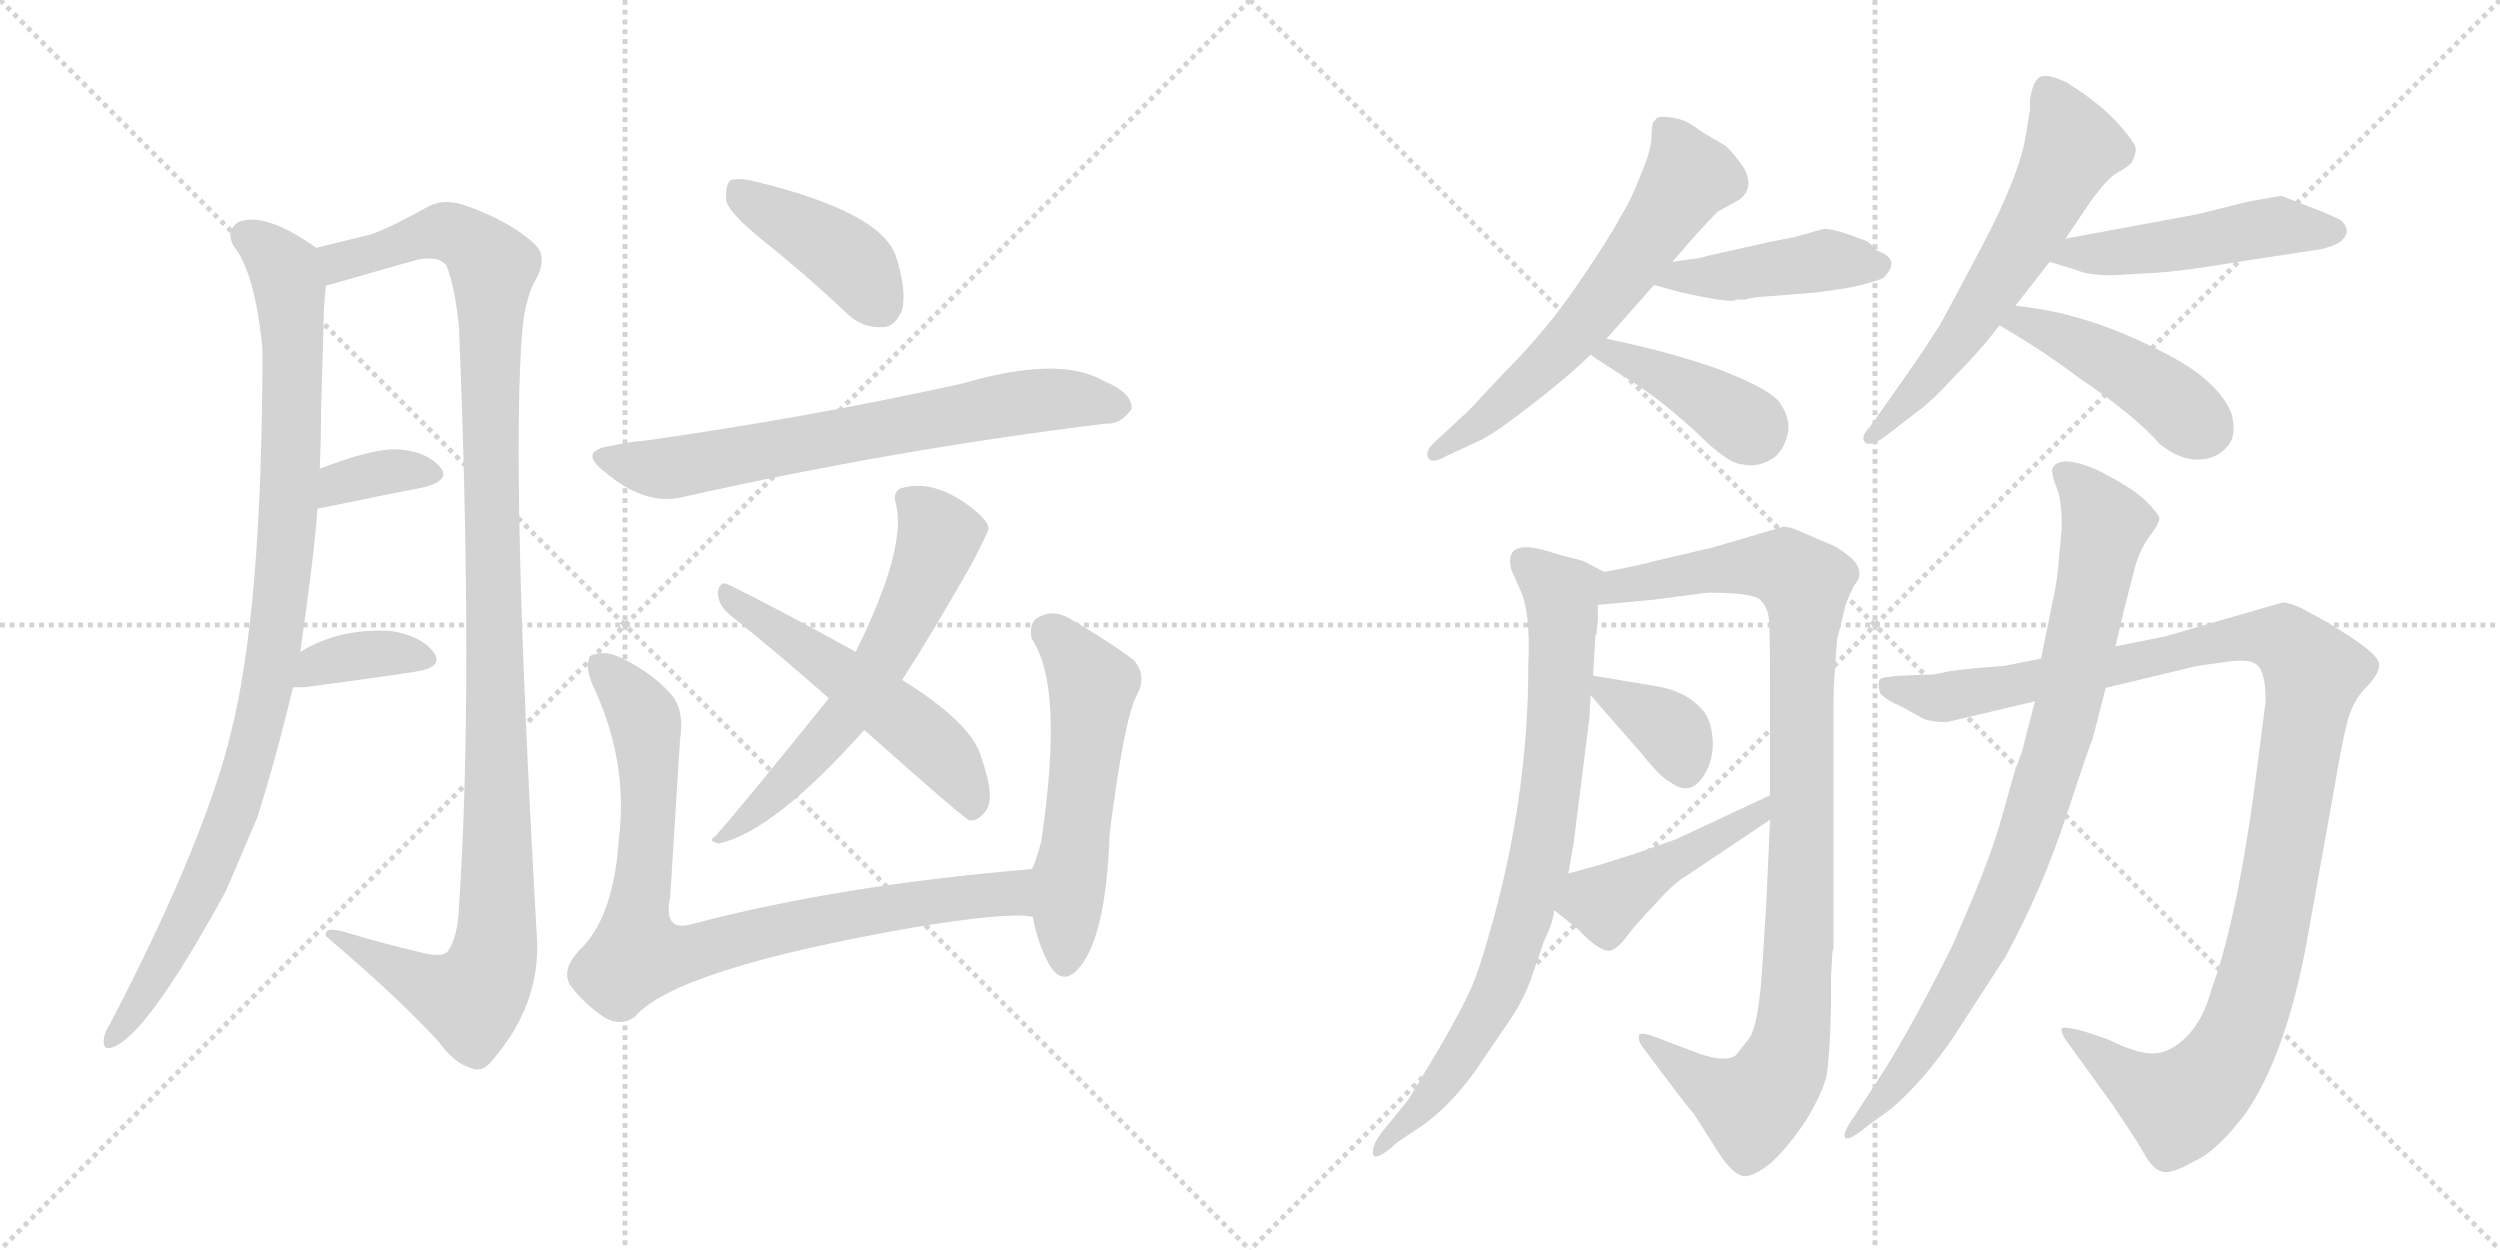 <svg version="1.1" viewBox="0 0 2048 1024" xmlns="http://www.w3.org/2000/svg">
  <g stroke="lightgray" stroke-dasharray="1,1" stroke-width="1" transform="scale(4, 4)">
    <line x1="0" y1="0" x2="256" y2="256"></line>
    <line x1="256" y1="0" x2="0" y2="256"></line>
    <line x1="128" y1="0" x2="128" y2="256"></line>
    <line x1="0" y1="128" x2="256" y2="128"></line>
    <line x1="256" y1="0" x2="512" y2="256"></line>
    <line x1="512" y1="0" x2="256" y2="256"></line>
    <line x1="384" y1="0" x2="384" y2="256"></line>
    <line x1="256" y1="128" x2="512" y2="128"></line>
  </g>
<g transform="scale(1, -1) translate(0, -850)">
   <style type="text/css">
    @keyframes keyframes0 {
      from {
       stroke: black;
       stroke-dashoffset: 959;
       stroke-width: 128;
       }
       76% {
       animation-timing-function: step-end;
       stroke: black;
       stroke-dashoffset: 0;
       stroke-width: 128;
       }
       to {
       stroke: black;
       stroke-width: 1024;
       }
       }
       #make-me-a-hanzi-animation-0 {
         animation: keyframes0 1.03s both;
         animation-delay: 0s;
         animation-timing-function: linear;
       }
    @keyframes keyframes1 {
      from {
       stroke: black;
       stroke-dashoffset: 1135;
       stroke-width: 128;
       }
       79% {
       animation-timing-function: step-end;
       stroke: black;
       stroke-dashoffset: 0;
       stroke-width: 128;
       }
       to {
       stroke: black;
       stroke-width: 1024;
       }
       }
       #make-me-a-hanzi-animation-1 {
         animation: keyframes1 1.174s both;
         animation-delay: 1.03s;
         animation-timing-function: linear;
       }
    @keyframes keyframes2 {
      from {
       stroke: black;
       stroke-dashoffset: 354;
       stroke-width: 128;
       }
       54% {
       animation-timing-function: step-end;
       stroke: black;
       stroke-dashoffset: 0;
       stroke-width: 128;
       }
       to {
       stroke: black;
       stroke-width: 1024;
       }
       }
       #make-me-a-hanzi-animation-2 {
         animation: keyframes2 0.538s both;
         animation-delay: 2.204s;
         animation-timing-function: linear;
       }
    @keyframes keyframes3 {
      from {
       stroke: black;
       stroke-dashoffset: 363;
       stroke-width: 128;
       }
       54% {
       animation-timing-function: step-end;
       stroke: black;
       stroke-dashoffset: 0;
       stroke-width: 128;
       }
       to {
       stroke: black;
       stroke-width: 1024;
       }
       }
       #make-me-a-hanzi-animation-3 {
         animation: keyframes3 0.545s both;
         animation-delay: 2.742s;
         animation-timing-function: linear;
       }
    @keyframes keyframes4 {
      from {
       stroke: black;
       stroke-dashoffset: 411;
       stroke-width: 128;
       }
       57% {
       animation-timing-function: step-end;
       stroke: black;
       stroke-dashoffset: 0;
       stroke-width: 128;
       }
       to {
       stroke: black;
       stroke-width: 1024;
       }
       }
       #make-me-a-hanzi-animation-4 {
         animation: keyframes4 0.584s both;
         animation-delay: 3.288s;
         animation-timing-function: linear;
       }
    @keyframes keyframes5 {
      from {
       stroke: black;
       stroke-dashoffset: 681;
       stroke-width: 128;
       }
       69% {
       animation-timing-function: step-end;
       stroke: black;
       stroke-dashoffset: 0;
       stroke-width: 128;
       }
       to {
       stroke: black;
       stroke-width: 1024;
       }
       }
       #make-me-a-hanzi-animation-5 {
         animation: keyframes5 0.804s both;
         animation-delay: 3.872s;
         animation-timing-function: linear;
       }
    @keyframes keyframes6 {
      from {
       stroke: black;
       stroke-dashoffset: 602;
       stroke-width: 128;
       }
       66% {
       animation-timing-function: step-end;
       stroke: black;
       stroke-dashoffset: 0;
       stroke-width: 128;
       }
       to {
       stroke: black;
       stroke-width: 1024;
       }
       }
       #make-me-a-hanzi-animation-6 {
         animation: keyframes6 0.74s both;
         animation-delay: 4.676s;
         animation-timing-function: linear;
       }
    @keyframes keyframes7 {
      from {
       stroke: black;
       stroke-dashoffset: 527;
       stroke-width: 128;
       }
       63% {
       animation-timing-function: step-end;
       stroke: black;
       stroke-dashoffset: 0;
       stroke-width: 128;
       }
       to {
       stroke: black;
       stroke-width: 1024;
       }
       }
       #make-me-a-hanzi-animation-7 {
         animation: keyframes7 0.679s both;
         animation-delay: 5.416s;
         animation-timing-function: linear;
       }
    @keyframes keyframes8 {
      from {
       stroke: black;
       stroke-dashoffset: 836;
       stroke-width: 128;
       }
       73% {
       animation-timing-function: step-end;
       stroke: black;
       stroke-dashoffset: 0;
       stroke-width: 128;
       }
       to {
       stroke: black;
       stroke-width: 1024;
       }
       }
       #make-me-a-hanzi-animation-8 {
         animation: keyframes8 0.93s both;
         animation-delay: 6.095s;
         animation-timing-function: linear;
       }
    @keyframes keyframes9 {
      from {
       stroke: black;
       stroke-dashoffset: 540;
       stroke-width: 128;
       }
       64% {
       animation-timing-function: step-end;
       stroke: black;
       stroke-dashoffset: 0;
       stroke-width: 128;
       }
       to {
       stroke: black;
       stroke-width: 1024;
       }
       }
       #make-me-a-hanzi-animation-9 {
         animation: keyframes9 0.689s both;
         animation-delay: 7.025s;
         animation-timing-function: linear;
       }
    @keyframes keyframes10 {
      from {
       stroke: black;
       stroke-dashoffset: 607;
       stroke-width: 128;
       }
       66% {
       animation-timing-function: step-end;
       stroke: black;
       stroke-dashoffset: 0;
       stroke-width: 128;
       }
       to {
       stroke: black;
       stroke-width: 1024;
       }
       }
       #make-me-a-hanzi-animation-10 {
         animation: keyframes10 0.744s both;
         animation-delay: 7.715s;
         animation-timing-function: linear;
       }
    @keyframes keyframes11 {
      from {
       stroke: black;
       stroke-dashoffset: 433;
       stroke-width: 128;
       }
       58% {
       animation-timing-function: step-end;
       stroke: black;
       stroke-dashoffset: 0;
       stroke-width: 128;
       }
       to {
       stroke: black;
       stroke-width: 1024;
       }
       }
       #make-me-a-hanzi-animation-11 {
         animation: keyframes11 0.602s both;
         animation-delay: 8.459s;
         animation-timing-function: linear;
       }
    @keyframes keyframes12 {
      from {
       stroke: black;
       stroke-dashoffset: 401;
       stroke-width: 128;
       }
       57% {
       animation-timing-function: step-end;
       stroke: black;
       stroke-dashoffset: 0;
       stroke-width: 128;
       }
       to {
       stroke: black;
       stroke-width: 1024;
       }
       }
       #make-me-a-hanzi-animation-12 {
         animation: keyframes12 0.576s both;
         animation-delay: 9.061s;
         animation-timing-function: linear;
       }
    @keyframes keyframes13 {
      from {
       stroke: black;
       stroke-dashoffset: 597;
       stroke-width: 128;
       }
       66% {
       animation-timing-function: step-end;
       stroke: black;
       stroke-dashoffset: 0;
       stroke-width: 128;
       }
       to {
       stroke: black;
       stroke-width: 1024;
       }
       }
       #make-me-a-hanzi-animation-13 {
         animation: keyframes13 0.736s both;
         animation-delay: 9.638s;
         animation-timing-function: linear;
       }
    @keyframes keyframes14 {
      from {
       stroke: black;
       stroke-dashoffset: 484;
       stroke-width: 128;
       }
       61% {
       animation-timing-function: step-end;
       stroke: black;
       stroke-dashoffset: 0;
       stroke-width: 128;
       }
       to {
       stroke: black;
       stroke-width: 1024;
       }
       }
       #make-me-a-hanzi-animation-14 {
         animation: keyframes14 0.644s both;
         animation-delay: 10.373s;
         animation-timing-function: linear;
       }
    @keyframes keyframes15 {
      from {
       stroke: black;
       stroke-dashoffset: 442;
       stroke-width: 128;
       }
       59% {
       animation-timing-function: step-end;
       stroke: black;
       stroke-dashoffset: 0;
       stroke-width: 128;
       }
       to {
       stroke: black;
       stroke-width: 1024;
       }
       }
       #make-me-a-hanzi-animation-15 {
         animation: keyframes15 0.61s both;
         animation-delay: 11.017s;
         animation-timing-function: linear;
       }
    @keyframes keyframes16 {
      from {
       stroke: black;
       stroke-dashoffset: 793;
       stroke-width: 128;
       }
       72% {
       animation-timing-function: step-end;
       stroke: black;
       stroke-dashoffset: 0;
       stroke-width: 128;
       }
       to {
       stroke: black;
       stroke-width: 1024;
       }
       }
       #make-me-a-hanzi-animation-16 {
         animation: keyframes16 0.895s both;
         animation-delay: 11.627s;
         animation-timing-function: linear;
       }
    @keyframes keyframes17 {
      from {
       stroke: black;
       stroke-dashoffset: 968;
       stroke-width: 128;
       }
       76% {
       animation-timing-function: step-end;
       stroke: black;
       stroke-dashoffset: 0;
       stroke-width: 128;
       }
       to {
       stroke: black;
       stroke-width: 1024;
       }
       }
       #make-me-a-hanzi-animation-17 {
         animation: keyframes17 1.038s both;
         animation-delay: 12.522s;
         animation-timing-function: linear;
       }
    @keyframes keyframes18 {
      from {
       stroke: black;
       stroke-dashoffset: 360;
       stroke-width: 128;
       }
       54% {
       animation-timing-function: step-end;
       stroke: black;
       stroke-dashoffset: 0;
       stroke-width: 128;
       }
       to {
       stroke: black;
       stroke-width: 1024;
       }
       }
       #make-me-a-hanzi-animation-18 {
         animation: keyframes18 0.543s both;
         animation-delay: 13.56s;
         animation-timing-function: linear;
       }
    @keyframes keyframes19 {
      from {
       stroke: black;
       stroke-dashoffset: 445;
       stroke-width: 128;
       }
       59% {
       animation-timing-function: step-end;
       stroke: black;
       stroke-dashoffset: 0;
       stroke-width: 128;
       }
       to {
       stroke: black;
       stroke-width: 1024;
       }
       }
       #make-me-a-hanzi-animation-19 {
         animation: keyframes19 0.612s both;
         animation-delay: 14.103s;
         animation-timing-function: linear;
       }
    @keyframes keyframes20 {
      from {
       stroke: black;
       stroke-dashoffset: 1113;
       stroke-width: 128;
       }
       78% {
       animation-timing-function: step-end;
       stroke: black;
       stroke-dashoffset: 0;
       stroke-width: 128;
       }
       to {
       stroke: black;
       stroke-width: 1024;
       }
       }
       #make-me-a-hanzi-animation-20 {
         animation: keyframes20 1.156s both;
         animation-delay: 14.715s;
         animation-timing-function: linear;
       }
    @keyframes keyframes21 {
      from {
       stroke: black;
       stroke-dashoffset: 864;
       stroke-width: 128;
       }
       74% {
       animation-timing-function: step-end;
       stroke: black;
       stroke-dashoffset: 0;
       stroke-width: 128;
       }
       to {
       stroke: black;
       stroke-width: 1024;
       }
       }
       #make-me-a-hanzi-animation-21 {
         animation: keyframes21 0.953s both;
         animation-delay: 15.871s;
         animation-timing-function: linear;
       }
</style>
<path d="M 246.0 316.0 Q 258.0 400.0 260.0 433.0 L 262.0 466.0 Q 263.0 491.0 263.0 514.0 Q 264.0 548.0 265.0 581.0 Q 265.0 599.0 267.0 616.0 C 269.0 641.0 269.0 641.0 259.0 647.0 Q 217.0 677.0 195.0 668.0 Q 185.0 661.0 191.0 649.0 Q 209.0 627.0 215.0 564.0 Q 215.0 351.0 189.0 249.0 Q 188.0 246.0 187.0 241.0 Q 163.0 151.0 90.0 11.0 Q 86.0 5.0 85.0 -1.0 Q 84.0 -11.0 92.0 -8.0 Q 120.0 1.0 185.0 120.0 Q 198.0 150.0 211.0 181.0 Q 227.0 232.0 240.0 287.0 L 246.0 316.0 Z" fill="lightgray"></path> 
<path d="M 267.0 616.0 Q 271.0 617.0 278.0 619.0 Q 309.0 628.0 341.0 637.0 Q 360.0 641.0 366.0 632.0 Q 373.0 613.0 376.0 582.0 Q 388.0 287.0 376.0 107.0 Q 375.0 82.0 367.0 71.0 Q 363.0 65.0 344.0 70.0 Q 314.0 77.0 284.0 86.0 Q 265.0 92.0 267.0 83.0 Q 325.0 34.0 359.0 -3.0 Q 372.0 -21.0 386.0 -25.0 Q 395.0 -29.0 403.0 -19.0 Q 442.0 26.0 440.0 79.0 Q 418.0 463.0 428.0 581.0 Q 431.0 608.0 439.0 621.0 Q 449.0 640.0 438.0 650.0 Q 419.0 668.0 383.0 681.0 Q 365.0 688.0 351.0 681.0 Q 323.0 665.0 304.0 658.0 Q 288.0 654.0 259.0 647.0 C 230.0 640.0 238.0 608.0 267.0 616.0 Z" fill="lightgray"></path> 
<path d="M 260.0 433.0 Q 261.0 434.0 264.0 434.0 Q 312.0 444.0 348.0 451.0 Q 370.0 457.0 360.0 468.0 Q 348.0 481.0 324.0 482.0 Q 303.0 482.0 262.0 466.0 C 234.0 455.0 231.0 425.0 260.0 433.0 Z" fill="lightgray"></path> 
<path d="M 240.0 287.0 Q 244.0 287.0 249.0 287.0 Q 303.0 294.0 342.0 300.0 Q 364.0 304.0 355.0 316.0 Q 345.0 329.0 321.0 333.0 Q 279.0 336.0 246.0 316.0 C 220.0 301.0 210.0 287.0 240.0 287.0 Z" fill="lightgray"></path> 
<path d="M 625.0 653.0 Q 659.0 626.0 693.0 594.0 Q 706.0 581.0 723.0 582.0 Q 733.0 582.0 739.0 596.0 Q 743.0 611.0 734.0 640.0 Q 722.0 676.0 620.0 701.0 Q 604.0 705.0 598.0 702.0 Q 594.0 698.0 595.0 685.0 Q 598.0 675.0 625.0 653.0 Z" fill="lightgray"></path> 
<path d="M 502.0 485.0 Q 472.0 481.0 496.0 463.0 Q 529.0 435.0 560.0 443.0 Q 734.0 482.0 906.0 503.0 Q 918.0 502.0 927.0 515.0 Q 928.0 528.0 904.0 538.0 Q 868.0 559.0 789.0 536.0 Q 663.0 508.0 528.0 489.0 Q 515.0 488.0 502.0 485.0 Z" fill="lightgray"></path> 
<path d="M 739.0 293.0 Q 763.0 330.0 796.0 388.0 Q 809.0 413.0 810.0 417.0 Q 809.0 424.0 796.0 434.0 Q 765.0 458.0 738.0 450.0 Q 731.0 447.0 734.0 437.0 Q 743.0 401.0 701.0 316.0 L 679.0 278.0 Q 609.0 191.0 586.0 165.0 Q 579.0 161.0 589.0 159.0 Q 634.0 169.0 708.0 252.0 L 739.0 293.0 Z" fill="lightgray"></path> 
<path d="M 708.0 252.0 Q 789.0 180.0 794.0 178.0 Q 801.0 177.0 807.0 185.0 Q 816.0 195.0 804.0 229.0 Q 797.0 257.0 739.0 293.0 L 701.0 316.0 Q 634.0 353.0 597.0 371.0 Q 590.0 375.0 588.0 365.0 Q 588.0 355.0 597.0 347.0 Q 636.0 316.0 679.0 278.0 L 708.0 252.0 Z" fill="lightgray"></path> 
<path d="M 845.0 138.0 Q 688.0 125.0 567.0 93.0 Q 543.0 86.0 549.0 115.0 Q 553.0 178.0 557.0 243.0 Q 561.0 268.0 550.0 281.0 Q 534.0 299.0 509.0 311.0 Q 497.0 317.0 487.0 314.0 Q 477.0 310.0 485.0 290.0 Q 515.0 227.0 507.0 163.0 Q 503.0 102.0 478.0 75.0 Q 459.0 57.0 467.0 43.0 Q 479.0 27.0 496.0 16.0 Q 509.0 9.0 520.0 17.0 Q 553.0 56.0 747.0 90.0 Q 825.0 103.0 846.0 99.0 C 876.0 98.0 875.0 141.0 845.0 138.0 Z" fill="lightgray"></path> 
<path d="M 846.0 99.0 Q 850.0 77.0 860.0 59.0 Q 870.0 43.0 882.0 55.0 Q 906.0 79.0 909.0 167.0 Q 921.0 261.0 931.0 280.0 Q 940.0 296.0 929.0 309.0 Q 908.0 325.0 875.0 344.0 Q 862.0 351.0 850.0 344.0 Q 843.0 340.0 845.0 327.0 Q 872.0 288.0 853.0 161.0 Q 850.0 149.0 846.0 139.0 Q 845.0 139.0 845.0 138.0 C 840.0 127.0 840.0 127.0 846.0 99.0 Z" fill="lightgray"></path> 
<path d="M 1370.0 635.5 L 1390.0 658.5 Q 1400.0 669.5 1407.0 676.5 L 1425.0 686.5 Q 1438.0 696.5 1428.0 713.5 Q 1417.0 728.5 1412.0 731.5 Q 1407.0 734.5 1403.5 736.5 Q 1400.0 738.5 1397.5 740.0 Q 1395.0 741.5 1391.5 744.0 Q 1388.0 746.5 1383.0 749.5 Q 1378.0 752.5 1367.5 754.0 Q 1357.0 755.5 1356.0 751.5 Q 1353.0 750.5 1353.0 739.0 Q 1353.0 727.5 1344.0 706.5 Q 1336.0 685.5 1327.0 671.5 Q 1320.0 657.5 1293.5 618.5 Q 1267.0 579.5 1233.0 545.5 L 1203.0 513.5 L 1176.0 488.5 Q 1167.0 480.5 1170.0 475.0 Q 1173.0 469.5 1185.0 476.5 L 1213.0 489.5 Q 1224.0 494.5 1255.5 519.0 Q 1287.0 543.5 1303.0 559.5 L 1316.0 572.5 L 1355.0 616.5 L 1370.0 635.5 Z" fill="lightgray"></path> 
<path d="M 1439.0 606.5 L 1489.0 610.5 L 1516.0 614.5 Q 1538.0 619.5 1543.0 622.5 Q 1558.0 637.5 1538.0 644.5 Q 1535.0 647.5 1532.0 650.5 L 1529.0 652.5 Q 1504.0 662.5 1494.0 662.5 L 1469.0 655.5 L 1453.0 652.5 L 1399.0 640.5 Q 1394.0 638.5 1384.0 637.5 L 1370.0 635.5 C 1340.0 631.5 1326.0 624.5 1355.0 616.5 L 1377.0 610.5 Q 1408.0 603.5 1420.0 603.5 L 1422.0 604.5 L 1430.0 604.5 Q 1431.0 605.5 1439.0 606.5 Z" fill="lightgray"></path> 
<path d="M 1303.0 559.5 Q 1311.0 553.5 1337.0 537.5 Q 1363.0 520.5 1390.0 495.5 Q 1416.0 469.5 1428.0 469.5 Q 1442.0 466.5 1455.0 476.5 Q 1463.0 484.5 1465.0 497.5 Q 1466.0 509.5 1457.0 521.5 Q 1447.0 532.5 1408.0 547.5 Q 1369.0 561.5 1316.0 572.5 C 1287.0 578.5 1279.0 576.5 1303.0 559.5 Z" fill="lightgray"></path> 
<path d="M 1692.0 654.5 L 1713.0 685.5 Q 1727.0 704.5 1734.5 708.5 Q 1742.0 712.5 1746.0 716.5 Q 1750.0 723.5 1749.5 728.5 Q 1749.0 733.5 1734.5 749.5 Q 1720.0 765.5 1693.0 782.5 Q 1676.0 790.5 1670.5 786.5 Q 1665.0 782.5 1663.0 768.5 L 1663.0 760.5 L 1660.0 741.5 Q 1655.0 707.5 1623.5 648.0 Q 1592.0 588.5 1589.0 583.5 L 1578.0 566.5 Q 1566.0 548.5 1532.0 500.5 Q 1524.0 492.5 1527.5 488.0 Q 1531.0 483.5 1543.0 491.5 L 1569.0 511.5 Q 1583.0 521.5 1601.0 541.5 Q 1623.0 563.5 1638.0 583.5 L 1651.0 599.5 L 1679.0 635.5 L 1692.0 654.5 Z" fill="lightgray"></path> 
<path d="M 1840.0 636.5 L 1899.0 645.5 Q 1911.0 647.5 1918.0 652.5 Q 1924.0 658.5 1922.0 663.5 Q 1920.0 668.5 1916.0 670.5 L 1905.0 675.5 L 1869.0 689.5 Q 1867.0 689.5 1840.0 684.5 L 1800.0 674.5 L 1692.0 654.5 C 1663.0 649.5 1650.0 644.5 1679.0 635.5 L 1702.0 628.5 Q 1710.0 624.5 1731.0 624.5 L 1765.0 626.5 Q 1786.0 627.5 1840.0 636.5 Z" fill="lightgray"></path> 
<path d="M 1638.0 583.5 Q 1674.0 562.5 1703.0 540.5 Q 1749.0 509.5 1769.0 486.5 Q 1785.0 473.5 1800.0 473.5 Q 1815.0 473.5 1824.0 483.5 Q 1833.0 492.5 1828.0 511.5 Q 1822.0 526.5 1804.0 541.5 Q 1786.0 556.5 1740.0 576.5 Q 1694.0 595.5 1651.0 599.5 C 1621.0 602.5 1612.0 598.5 1638.0 583.5 Z" fill="lightgray"></path> 
<path d="M 1314.0 381.5 L 1297.0 390.5 Q 1281.0 394.5 1274.0 396.5 Q 1231.0 411.5 1238.0 383.5 L 1245.0 367.5 Q 1254.0 349.5 1252.0 305.5 Q 1252.0 193.5 1219.0 81.5 Q 1212.0 56.5 1206.0 42.5 Q 1200.0 27.5 1178.0 -10.5 L 1154.0 -50.5 L 1132.0 -77.5 Q 1123.0 -89.5 1125.0 -96.5 Q 1129.0 -100.5 1145.0 -85.5 L 1166.0 -71.5 Q 1188.0 -55.5 1207.0 -29.5 L 1237.0 14.5 Q 1249.0 32.5 1255.0 50.5 L 1265.0 79.5 Q 1273.0 95.5 1273.0 104.5 L 1285.0 134.5 L 1285.0 135.5 L 1289.0 158.5 L 1302.0 261.5 L 1303.0 280.5 L 1305.0 296.5 L 1307.0 329.5 L 1308.0 330.5 L 1308.0 333.5 L 1309.0 342.5 L 1309.0 354.5 C 1310.0 383.5 1318.0 379.5 1314.0 381.5 Z" fill="lightgray"></path> 
<path d="M 1501.0 68.5 Q 1501.0 70.5 1502.0 73.5 L 1502.0 276.5 Q 1502.0 288.5 1505.0 326.5 L 1512.0 354.5 Q 1514.0 360.5 1519.0 370.5 Q 1528.0 380.5 1518.0 391.5 Q 1507.0 401.5 1496.0 405.5 L 1475.0 414.5 Q 1467.0 418.5 1461.0 418.5 L 1403.0 401.5 L 1356.0 390.5 Q 1342.0 386.5 1314.0 381.5 C 1285.0 375.5 1279.0 351.5 1309.0 354.5 L 1353.0 358.5 L 1399.0 364.5 Q 1436.0 364.5 1442.0 358.5 Q 1448.0 352.5 1449.0 343.5 Q 1450.0 334.5 1450.0 295.5 L 1450.0 198.5 L 1450.0 178.5 L 1447.0 110.5 L 1444.0 63.5 Q 1441.0 10.5 1433.0 -0.5 L 1422.0 -14.5 Q 1412.0 -21.5 1385.0 -10.5 L 1356.0 0.5 Q 1345.0 4.5 1343.0 2.5 Q 1341.0 -2.5 1347.0 -9.5 L 1362.0 -29.5 Q 1386.0 -61.5 1387.0 -61.5 L 1408.0 -94.5 Q 1419.0 -111.5 1428.0 -113.5 Q 1436.0 -114.5 1451.0 -102.5 Q 1465.0 -89.5 1479.0 -68.5 Q 1492.0 -47.5 1496.0 -32.5 Q 1499.0 -17.5 1500.0 26.5 L 1500.0 50.5 L 1501.0 68.5 Z" fill="lightgray"></path> 
<path d="M 1303.0 280.5 L 1345.0 232.5 Q 1360.0 213.5 1368.0 209.5 Q 1386.0 195.5 1398.0 218.5 Q 1404.0 230.5 1403.0 244.5 Q 1402.0 257.5 1397.0 265.5 Q 1383.0 284.5 1353.0 288.5 L 1305.0 296.5 C 1286.0 299.5 1286.0 299.5 1303.0 280.5 Z" fill="lightgray"></path> 
<path d="M 1273.0 104.5 L 1293.0 88.5 Q 1312.0 68.5 1320.0 71.5 Q 1327.0 74.5 1333.0 83.5 Q 1339.0 91.5 1356.0 109.5 Q 1372.0 127.5 1383.0 133.5 L 1450.0 178.5 C 1475.0 195.5 1477.0 211.5 1450.0 198.5 L 1373.0 162.5 L 1339.0 150.5 L 1307.0 140.5 L 1285.0 134.5 C 1256.0 126.5 1250.0 123.5 1273.0 104.5 Z" fill="lightgray"></path> 
<path d="M 1672.0 310.5 L 1642.0 304.5 L 1617.0 302.5 Q 1607.0 301.5 1599.0 300.5 L 1584.0 297.5 L 1557.0 296.5 Q 1542.0 295.5 1540.0 293.5 Q 1538.0 291.5 1540.0 282.5 Q 1543.0 277.5 1559.0 270.5 L 1575.0 261.5 Q 1582.0 258.5 1595.0 258.5 L 1667.0 275.5 L 1725.0 286.5 L 1800.0 304.5 L 1829.0 308.5 Q 1844.0 309.5 1847.0 306.5 Q 1856.0 302.5 1856.0 275.5 L 1850.0 228.5 Q 1834.0 100.5 1812.0 40.5 Q 1805.0 14.5 1791.5 1.0 Q 1778.0 -12.5 1764.5 -13.0 Q 1751.0 -13.5 1727.0 -1.5 L 1706.0 5.5 Q 1691.0 9.5 1689.0 7.5 Q 1688.0 4.5 1692.0 -1.5 L 1731.0 -55.5 Q 1750.0 -83.5 1757.0 -96.0 Q 1764.0 -108.5 1772.0 -110.0 Q 1780.0 -111.5 1797.0 -101.5 Q 1816.0 -93.5 1840.0 -61.5 Q 1872.0 -14.5 1889.0 74.5 L 1913.0 208.5 Q 1918.0 238.5 1922.5 257.0 Q 1927.0 275.5 1938.0 286.5 Q 1949.0 297.5 1949.0 305.5 Q 1949.0 313.5 1922.0 330.5 L 1906.0 340.5 L 1884.0 352.5 Q 1874.0 356.5 1870.0 356.5 L 1773.0 328.5 L 1733.0 320.5 L 1672.0 310.5 Z" fill="lightgray"></path> 
<path d="M 1681.0 465.5 Q 1681.0 459.5 1685.0 450.0 Q 1689.0 440.5 1689.0 417.5 L 1688.0 407.5 L 1687.0 396.5 Q 1686.0 376.5 1681.0 354.5 L 1672.0 310.5 L 1667.0 275.5 L 1657.0 236.5 Q 1657.0 235.5 1655.0 230.5 L 1650.0 216.5 Q 1647.0 205.5 1638.0 174.0 Q 1629.0 142.5 1599.0 74.5 Q 1562.0 0.5 1536.0 -38.5 L 1519.0 -64.5 Q 1509.0 -78.5 1511.5 -82.0 Q 1514.0 -85.5 1531.0 -71.5 L 1549.0 -58.5 Q 1576.0 -35.5 1601.0 1.5 L 1643.0 66.5 Q 1673.0 121.5 1693.0 182.5 Q 1713.0 243.5 1714.0 243.5 L 1725.0 286.5 L 1733.0 320.5 L 1740.0 350.5 L 1748.0 381.5 Q 1752.0 398.5 1760.5 410.0 Q 1769.0 421.5 1769.0 425.0 Q 1769.0 428.5 1758.0 439.5 Q 1747.0 450.5 1717.0 465.5 Q 1686.0 478.5 1681.0 465.5 Z" fill="lightgray"></path> 
      <clipPath id="make-me-a-hanzi-clip-0">
      <path d="M 246.0 316.0 Q 258.0 400.0 260.0 433.0 L 262.0 466.0 Q 263.0 491.0 263.0 514.0 Q 264.0 548.0 265.0 581.0 Q 265.0 599.0 267.0 616.0 C 269.0 641.0 269.0 641.0 259.0 647.0 Q 217.0 677.0 195.0 668.0 Q 185.0 661.0 191.0 649.0 Q 209.0 627.0 215.0 564.0 Q 215.0 351.0 189.0 249.0 Q 188.0 246.0 187.0 241.0 Q 163.0 151.0 90.0 11.0 Q 86.0 5.0 85.0 -1.0 Q 84.0 -11.0 92.0 -8.0 Q 120.0 1.0 185.0 120.0 Q 198.0 150.0 211.0 181.0 Q 227.0 232.0 240.0 287.0 L 246.0 316.0 Z" fill="lightgray"></path>
      </clipPath>
      <path clip-path="url(#make-me-a-hanzi-clip-0)" d="M 202.0 657.0 L 233.0 630.0 L 239.0 587.0 L 238.0 462.0 L 227.0 329.0 L 204.0 223.0 L 164.0 117.0 L 92.0 -1.0 " fill="none" id="make-me-a-hanzi-animation-0" stroke-dasharray="831 1662" stroke-linecap="round"></path>

      <clipPath id="make-me-a-hanzi-clip-1">
      <path d="M 267.0 616.0 Q 271.0 617.0 278.0 619.0 Q 309.0 628.0 341.0 637.0 Q 360.0 641.0 366.0 632.0 Q 373.0 613.0 376.0 582.0 Q 388.0 287.0 376.0 107.0 Q 375.0 82.0 367.0 71.0 Q 363.0 65.0 344.0 70.0 Q 314.0 77.0 284.0 86.0 Q 265.0 92.0 267.0 83.0 Q 325.0 34.0 359.0 -3.0 Q 372.0 -21.0 386.0 -25.0 Q 395.0 -29.0 403.0 -19.0 Q 442.0 26.0 440.0 79.0 Q 418.0 463.0 428.0 581.0 Q 431.0 608.0 439.0 621.0 Q 449.0 640.0 438.0 650.0 Q 419.0 668.0 383.0 681.0 Q 365.0 688.0 351.0 681.0 Q 323.0 665.0 304.0 658.0 Q 288.0 654.0 259.0 647.0 C 230.0 640.0 238.0 608.0 267.0 616.0 Z" fill="lightgray"></path>
      </clipPath>
      <path clip-path="url(#make-me-a-hanzi-clip-1)" d="M 271.0 623.0 L 288.0 639.0 L 366.0 660.0 L 382.0 654.0 L 404.0 631.0 L 401.0 497.0 L 408.0 223.0 L 408.0 89.0 L 400.0 51.0 L 386.0 32.0 L 354.0 40.0 L 276.0 81.0 " fill="none" id="make-me-a-hanzi-animation-1" stroke-dasharray="1007 2014" stroke-linecap="round"></path>

      <clipPath id="make-me-a-hanzi-clip-2">
      <path d="M 260.0 433.0 Q 261.0 434.0 264.0 434.0 Q 312.0 444.0 348.0 451.0 Q 370.0 457.0 360.0 468.0 Q 348.0 481.0 324.0 482.0 Q 303.0 482.0 262.0 466.0 C 234.0 455.0 231.0 425.0 260.0 433.0 Z" fill="lightgray"></path>
      </clipPath>
      <path clip-path="url(#make-me-a-hanzi-clip-2)" d="M 261.0 438.0 L 290.0 458.0 L 321.0 464.0 L 352.0 461.0 " fill="none" id="make-me-a-hanzi-animation-2" stroke-dasharray="226 452" stroke-linecap="round"></path>

      <clipPath id="make-me-a-hanzi-clip-3">
      <path d="M 240.0 287.0 Q 244.0 287.0 249.0 287.0 Q 303.0 294.0 342.0 300.0 Q 364.0 304.0 355.0 316.0 Q 345.0 329.0 321.0 333.0 Q 279.0 336.0 246.0 316.0 C 220.0 301.0 210.0 287.0 240.0 287.0 Z" fill="lightgray"></path>
      </clipPath>
      <path clip-path="url(#make-me-a-hanzi-clip-3)" d="M 245.0 294.0 L 260.0 306.0 L 285.0 312.0 L 324.0 315.0 L 346.0 310.0 " fill="none" id="make-me-a-hanzi-animation-3" stroke-dasharray="235 470" stroke-linecap="round"></path>

      <clipPath id="make-me-a-hanzi-clip-4">
      <path d="M 625.0 653.0 Q 659.0 626.0 693.0 594.0 Q 706.0 581.0 723.0 582.0 Q 733.0 582.0 739.0 596.0 Q 743.0 611.0 734.0 640.0 Q 722.0 676.0 620.0 701.0 Q 604.0 705.0 598.0 702.0 Q 594.0 698.0 595.0 685.0 Q 598.0 675.0 625.0 653.0 Z" fill="lightgray"></path>
      </clipPath>
      <path clip-path="url(#make-me-a-hanzi-clip-4)" d="M 603.0 696.0 L 693.0 639.0 L 721.0 600.0 " fill="none" id="make-me-a-hanzi-animation-4" stroke-dasharray="283 566" stroke-linecap="round"></path>

      <clipPath id="make-me-a-hanzi-clip-5">
      <path d="M 502.0 485.0 Q 472.0 481.0 496.0 463.0 Q 529.0 435.0 560.0 443.0 Q 734.0 482.0 906.0 503.0 Q 918.0 502.0 927.0 515.0 Q 928.0 528.0 904.0 538.0 Q 868.0 559.0 789.0 536.0 Q 663.0 508.0 528.0 489.0 Q 515.0 488.0 502.0 485.0 Z" fill="lightgray"></path>
      </clipPath>
      <path clip-path="url(#make-me-a-hanzi-clip-5)" d="M 497.0 475.0 L 535.0 466.0 L 563.0 468.0 L 838.0 521.0 L 916.0 517.0 " fill="none" id="make-me-a-hanzi-animation-5" stroke-dasharray="553 1106" stroke-linecap="round"></path>

      <clipPath id="make-me-a-hanzi-clip-6">
      <path d="M 739.0 293.0 Q 763.0 330.0 796.0 388.0 Q 809.0 413.0 810.0 417.0 Q 809.0 424.0 796.0 434.0 Q 765.0 458.0 738.0 450.0 Q 731.0 447.0 734.0 437.0 Q 743.0 401.0 701.0 316.0 L 679.0 278.0 Q 609.0 191.0 586.0 165.0 Q 579.0 161.0 589.0 159.0 Q 634.0 169.0 708.0 252.0 L 739.0 293.0 Z" fill="lightgray"></path>
      </clipPath>
      <path clip-path="url(#make-me-a-hanzi-clip-6)" d="M 746.0 440.0 L 770.0 411.0 L 724.0 311.0 L 687.0 257.0 L 592.0 164.0 " fill="none" id="make-me-a-hanzi-animation-6" stroke-dasharray="474 948" stroke-linecap="round"></path>

      <clipPath id="make-me-a-hanzi-clip-7">
      <path d="M 708.0 252.0 Q 789.0 180.0 794.0 178.0 Q 801.0 177.0 807.0 185.0 Q 816.0 195.0 804.0 229.0 Q 797.0 257.0 739.0 293.0 L 701.0 316.0 Q 634.0 353.0 597.0 371.0 Q 590.0 375.0 588.0 365.0 Q 588.0 355.0 597.0 347.0 Q 636.0 316.0 679.0 278.0 L 708.0 252.0 Z" fill="lightgray"></path>
      </clipPath>
      <path clip-path="url(#make-me-a-hanzi-clip-7)" d="M 597.0 362.0 L 760.0 244.0 L 787.0 213.0 L 798.0 186.0 " fill="none" id="make-me-a-hanzi-animation-7" stroke-dasharray="399 798" stroke-linecap="round"></path>

      <clipPath id="make-me-a-hanzi-clip-8">
      <path d="M 845.0 138.0 Q 688.0 125.0 567.0 93.0 Q 543.0 86.0 549.0 115.0 Q 553.0 178.0 557.0 243.0 Q 561.0 268.0 550.0 281.0 Q 534.0 299.0 509.0 311.0 Q 497.0 317.0 487.0 314.0 Q 477.0 310.0 485.0 290.0 Q 515.0 227.0 507.0 163.0 Q 503.0 102.0 478.0 75.0 Q 459.0 57.0 467.0 43.0 Q 479.0 27.0 496.0 16.0 Q 509.0 9.0 520.0 17.0 Q 553.0 56.0 747.0 90.0 Q 825.0 103.0 846.0 99.0 C 876.0 98.0 875.0 141.0 845.0 138.0 Z" fill="lightgray"></path>
      </clipPath>
      <path clip-path="url(#make-me-a-hanzi-clip-8)" d="M 493.0 304.0 L 520.0 274.0 L 530.0 252.0 L 532.0 194.0 L 522.0 68.0 L 572.0 70.0 L 692.0 100.0 L 804.0 117.0 L 828.0 118.0 L 843.0 105.0 " fill="none" id="make-me-a-hanzi-animation-8" stroke-dasharray="708 1416" stroke-linecap="round"></path>

      <clipPath id="make-me-a-hanzi-clip-9">
      <path d="M 846.0 99.0 Q 850.0 77.0 860.0 59.0 Q 870.0 43.0 882.0 55.0 Q 906.0 79.0 909.0 167.0 Q 921.0 261.0 931.0 280.0 Q 940.0 296.0 929.0 309.0 Q 908.0 325.0 875.0 344.0 Q 862.0 351.0 850.0 344.0 Q 843.0 340.0 845.0 327.0 Q 872.0 288.0 853.0 161.0 Q 850.0 149.0 846.0 139.0 Q 845.0 139.0 845.0 138.0 C 840.0 127.0 840.0 127.0 846.0 99.0 Z" fill="lightgray"></path>
      </clipPath>
      <path clip-path="url(#make-me-a-hanzi-clip-9)" d="M 859.0 332.0 L 895.0 289.0 L 872.0 62.0 " fill="none" id="make-me-a-hanzi-animation-9" stroke-dasharray="412 824" stroke-linecap="round"></path>

      <clipPath id="make-me-a-hanzi-clip-10">
      <path d="M 1370.0 635.5 L 1390.0 658.5 Q 1400.0 669.5 1407.0 676.5 L 1425.0 686.5 Q 1438.0 696.5 1428.0 713.5 Q 1417.0 728.5 1412.0 731.5 Q 1407.0 734.5 1403.5 736.5 Q 1400.0 738.5 1397.5 740.0 Q 1395.0 741.5 1391.5 744.0 Q 1388.0 746.5 1383.0 749.5 Q 1378.0 752.5 1367.5 754.0 Q 1357.0 755.5 1356.0 751.5 Q 1353.0 750.5 1353.0 739.0 Q 1353.0 727.5 1344.0 706.5 Q 1336.0 685.5 1327.0 671.5 Q 1320.0 657.5 1293.5 618.5 Q 1267.0 579.5 1233.0 545.5 L 1203.0 513.5 L 1176.0 488.5 Q 1167.0 480.5 1170.0 475.0 Q 1173.0 469.5 1185.0 476.5 L 1213.0 489.5 Q 1224.0 494.5 1255.5 519.0 Q 1287.0 543.5 1303.0 559.5 L 1316.0 572.5 L 1355.0 616.5 L 1370.0 635.5 Z" fill="lightgray"></path>
      </clipPath>
      <path clip-path="url(#make-me-a-hanzi-clip-10)" d="M 1364.0 743.5 L 1383.0 705.5 L 1354.0 659.5 L 1291.0 577.5 L 1239.0 525.5 L 1177.0 479.5 " fill="none" id="make-me-a-hanzi-animation-10" stroke-dasharray="479 958" stroke-linecap="round"></path>

      <clipPath id="make-me-a-hanzi-clip-11">
      <path d="M 1439.0 606.5 L 1489.0 610.5 L 1516.0 614.5 Q 1538.0 619.5 1543.0 622.5 Q 1558.0 637.5 1538.0 644.5 Q 1535.0 647.5 1532.0 650.5 L 1529.0 652.5 Q 1504.0 662.5 1494.0 662.5 L 1469.0 655.5 L 1453.0 652.5 L 1399.0 640.5 Q 1394.0 638.5 1384.0 637.5 L 1370.0 635.5 C 1340.0 631.5 1326.0 624.5 1355.0 616.5 L 1377.0 610.5 Q 1408.0 603.5 1420.0 603.5 L 1422.0 604.5 L 1430.0 604.5 Q 1431.0 605.5 1439.0 606.5 Z" fill="lightgray"></path>
      </clipPath>
      <path clip-path="url(#make-me-a-hanzi-clip-11)" d="M 1362.0 619.5 L 1502.0 636.5 L 1538.0 632.5 " fill="none" id="make-me-a-hanzi-animation-11" stroke-dasharray="305 610" stroke-linecap="round"></path>

      <clipPath id="make-me-a-hanzi-clip-12">
      <path d="M 1303.0 559.5 Q 1311.0 553.5 1337.0 537.5 Q 1363.0 520.5 1390.0 495.5 Q 1416.0 469.5 1428.0 469.5 Q 1442.0 466.5 1455.0 476.5 Q 1463.0 484.5 1465.0 497.5 Q 1466.0 509.5 1457.0 521.5 Q 1447.0 532.5 1408.0 547.5 Q 1369.0 561.5 1316.0 572.5 C 1287.0 578.5 1279.0 576.5 1303.0 559.5 Z" fill="lightgray"></path>
      </clipPath>
      <path clip-path="url(#make-me-a-hanzi-clip-12)" d="M 1309.0 560.5 L 1323.0 560.5 L 1368.0 540.5 L 1437.0 496.5 " fill="none" id="make-me-a-hanzi-animation-12" stroke-dasharray="273 546" stroke-linecap="round"></path>

      <clipPath id="make-me-a-hanzi-clip-13">
      <path d="M 1692.0 654.5 L 1713.0 685.5 Q 1727.0 704.5 1734.5 708.5 Q 1742.0 712.5 1746.0 716.5 Q 1750.0 723.5 1749.5 728.5 Q 1749.0 733.5 1734.5 749.5 Q 1720.0 765.5 1693.0 782.5 Q 1676.0 790.5 1670.5 786.5 Q 1665.0 782.5 1663.0 768.5 L 1663.0 760.5 L 1660.0 741.5 Q 1655.0 707.5 1623.5 648.0 Q 1592.0 588.5 1589.0 583.5 L 1578.0 566.5 Q 1566.0 548.5 1532.0 500.5 Q 1524.0 492.5 1527.5 488.0 Q 1531.0 483.5 1543.0 491.5 L 1569.0 511.5 Q 1583.0 521.5 1601.0 541.5 Q 1623.0 563.5 1638.0 583.5 L 1651.0 599.5 L 1679.0 635.5 L 1692.0 654.5 Z" fill="lightgray"></path>
      </clipPath>
      <path clip-path="url(#make-me-a-hanzi-clip-13)" d="M 1676.0 777.5 L 1697.0 733.5 L 1692.0 715.5 L 1611.0 580.5 L 1535.0 492.5 " fill="none" id="make-me-a-hanzi-animation-13" stroke-dasharray="469 938" stroke-linecap="round"></path>

      <clipPath id="make-me-a-hanzi-clip-14">
      <path d="M 1840.0 636.5 L 1899.0 645.5 Q 1911.0 647.5 1918.0 652.5 Q 1924.0 658.5 1922.0 663.5 Q 1920.0 668.5 1916.0 670.5 L 1905.0 675.5 L 1869.0 689.5 Q 1867.0 689.5 1840.0 684.5 L 1800.0 674.5 L 1692.0 654.5 C 1663.0 649.5 1650.0 644.5 1679.0 635.5 L 1702.0 628.5 Q 1710.0 624.5 1731.0 624.5 L 1765.0 626.5 Q 1786.0 627.5 1840.0 636.5 Z" fill="lightgray"></path>
      </clipPath>
      <path clip-path="url(#make-me-a-hanzi-clip-14)" d="M 1686.0 637.5 L 1867.0 665.5 L 1912.0 660.5 " fill="none" id="make-me-a-hanzi-animation-14" stroke-dasharray="356 712" stroke-linecap="round"></path>

      <clipPath id="make-me-a-hanzi-clip-15">
      <path d="M 1638.0 583.5 Q 1674.0 562.5 1703.0 540.5 Q 1749.0 509.5 1769.0 486.5 Q 1785.0 473.5 1800.0 473.5 Q 1815.0 473.5 1824.0 483.5 Q 1833.0 492.5 1828.0 511.5 Q 1822.0 526.5 1804.0 541.5 Q 1786.0 556.5 1740.0 576.5 Q 1694.0 595.5 1651.0 599.5 C 1621.0 602.5 1612.0 598.5 1638.0 583.5 Z" fill="lightgray"></path>
      </clipPath>
      <path clip-path="url(#make-me-a-hanzi-clip-15)" d="M 1647.0 582.5 L 1657.0 587.5 L 1697.0 570.5 L 1774.0 525.5 L 1806.0 498.5 " fill="none" id="make-me-a-hanzi-animation-15" stroke-dasharray="314 628" stroke-linecap="round"></path>

      <clipPath id="make-me-a-hanzi-clip-16">
      <path d="M 1314.0 381.5 L 1297.0 390.5 Q 1281.0 394.5 1274.0 396.5 Q 1231.0 411.5 1238.0 383.5 L 1245.0 367.5 Q 1254.0 349.5 1252.0 305.5 Q 1252.0 193.5 1219.0 81.5 Q 1212.0 56.5 1206.0 42.5 Q 1200.0 27.5 1178.0 -10.5 L 1154.0 -50.5 L 1132.0 -77.5 Q 1123.0 -89.5 1125.0 -96.5 Q 1129.0 -100.5 1145.0 -85.5 L 1166.0 -71.5 Q 1188.0 -55.5 1207.0 -29.5 L 1237.0 14.5 Q 1249.0 32.5 1255.0 50.5 L 1265.0 79.5 Q 1273.0 95.5 1273.0 104.5 L 1285.0 134.5 L 1285.0 135.5 L 1289.0 158.5 L 1302.0 261.5 L 1303.0 280.5 L 1305.0 296.5 L 1307.0 329.5 L 1308.0 330.5 L 1308.0 333.5 L 1309.0 342.5 L 1309.0 354.5 C 1310.0 383.5 1318.0 379.5 1314.0 381.5 Z" fill="lightgray"></path>
      </clipPath>
      <path clip-path="url(#make-me-a-hanzi-clip-16)" d="M 1248.0 389.5 L 1279.0 363.5 L 1280.0 348.5 L 1275.0 242.5 L 1260.0 138.5 L 1233.0 52.5 L 1204.0 -3.5 L 1173.0 -48.5 L 1128.0 -92.5 " fill="none" id="make-me-a-hanzi-animation-16" stroke-dasharray="665 1330" stroke-linecap="round"></path>

      <clipPath id="make-me-a-hanzi-clip-17">
      <path d="M 1501.0 68.5 Q 1501.0 70.5 1502.0 73.5 L 1502.0 276.5 Q 1502.0 288.5 1505.0 326.5 L 1512.0 354.5 Q 1514.0 360.5 1519.0 370.5 Q 1528.0 380.5 1518.0 391.5 Q 1507.0 401.5 1496.0 405.5 L 1475.0 414.5 Q 1467.0 418.5 1461.0 418.5 L 1403.0 401.5 L 1356.0 390.5 Q 1342.0 386.5 1314.0 381.5 C 1285.0 375.5 1279.0 351.5 1309.0 354.5 L 1353.0 358.5 L 1399.0 364.5 Q 1436.0 364.5 1442.0 358.5 Q 1448.0 352.5 1449.0 343.5 Q 1450.0 334.5 1450.0 295.5 L 1450.0 198.5 L 1450.0 178.5 L 1447.0 110.5 L 1444.0 63.5 Q 1441.0 10.5 1433.0 -0.5 L 1422.0 -14.5 Q 1412.0 -21.5 1385.0 -10.5 L 1356.0 0.5 Q 1345.0 4.5 1343.0 2.5 Q 1341.0 -2.5 1347.0 -9.5 L 1362.0 -29.5 Q 1386.0 -61.5 1387.0 -61.5 L 1408.0 -94.5 Q 1419.0 -111.5 1428.0 -113.5 Q 1436.0 -114.5 1451.0 -102.5 Q 1465.0 -89.5 1479.0 -68.5 Q 1492.0 -47.5 1496.0 -32.5 Q 1499.0 -17.5 1500.0 26.5 L 1500.0 50.5 L 1501.0 68.5 Z" fill="lightgray"></path>
      </clipPath>
      <path clip-path="url(#make-me-a-hanzi-clip-17)" d="M 1316.0 360.5 L 1326.0 370.5 L 1416.0 384.5 L 1461.0 385.5 L 1479.0 371.5 L 1475.0 96.5 L 1464.0 -13.5 L 1449.0 -42.5 L 1434.0 -55.5 L 1381.0 -29.5 L 1349.0 -2.5 " fill="none" id="make-me-a-hanzi-animation-17" stroke-dasharray="840 1680" stroke-linecap="round"></path>

      <clipPath id="make-me-a-hanzi-clip-18">
      <path d="M 1303.0 280.5 L 1345.0 232.5 Q 1360.0 213.5 1368.0 209.5 Q 1386.0 195.5 1398.0 218.5 Q 1404.0 230.5 1403.0 244.5 Q 1402.0 257.5 1397.0 265.5 Q 1383.0 284.5 1353.0 288.5 L 1305.0 296.5 C 1286.0 299.5 1286.0 299.5 1303.0 280.5 Z" fill="lightgray"></path>
      </clipPath>
      <path clip-path="url(#make-me-a-hanzi-clip-18)" d="M 1310.0 291.5 L 1316.0 281.5 L 1368.0 252.5 L 1381.0 222.5 " fill="none" id="make-me-a-hanzi-animation-18" stroke-dasharray="232 464" stroke-linecap="round"></path>

      <clipPath id="make-me-a-hanzi-clip-19">
      <path d="M 1273.0 104.5 L 1293.0 88.5 Q 1312.0 68.5 1320.0 71.5 Q 1327.0 74.5 1333.0 83.5 Q 1339.0 91.5 1356.0 109.5 Q 1372.0 127.5 1383.0 133.5 L 1450.0 178.5 C 1475.0 195.5 1477.0 211.5 1450.0 198.5 L 1373.0 162.5 L 1339.0 150.5 L 1307.0 140.5 L 1285.0 134.5 C 1256.0 126.5 1250.0 123.5 1273.0 104.5 Z" fill="lightgray"></path>
      </clipPath>
      <path clip-path="url(#make-me-a-hanzi-clip-19)" d="M 1283.0 106.5 L 1315.0 110.5 L 1440.0 181.5 L 1445.0 193.5 " fill="none" id="make-me-a-hanzi-animation-19" stroke-dasharray="317 634" stroke-linecap="round"></path>

      <clipPath id="make-me-a-hanzi-clip-20">
      <path d="M 1672.0 310.5 L 1642.0 304.5 L 1617.0 302.5 Q 1607.0 301.5 1599.0 300.5 L 1584.0 297.5 L 1557.0 296.5 Q 1542.0 295.5 1540.0 293.5 Q 1538.0 291.5 1540.0 282.5 Q 1543.0 277.5 1559.0 270.5 L 1575.0 261.5 Q 1582.0 258.5 1595.0 258.5 L 1667.0 275.5 L 1725.0 286.5 L 1800.0 304.5 L 1829.0 308.5 Q 1844.0 309.5 1847.0 306.5 Q 1856.0 302.5 1856.0 275.5 L 1850.0 228.5 Q 1834.0 100.5 1812.0 40.5 Q 1805.0 14.5 1791.5 1.0 Q 1778.0 -12.5 1764.5 -13.0 Q 1751.0 -13.5 1727.0 -1.5 L 1706.0 5.5 Q 1691.0 9.5 1689.0 7.5 Q 1688.0 4.5 1692.0 -1.5 L 1731.0 -55.5 Q 1750.0 -83.5 1757.0 -96.0 Q 1764.0 -108.5 1772.0 -110.0 Q 1780.0 -111.5 1797.0 -101.5 Q 1816.0 -93.5 1840.0 -61.5 Q 1872.0 -14.5 1889.0 74.5 L 1913.0 208.5 Q 1918.0 238.5 1922.5 257.0 Q 1927.0 275.5 1938.0 286.5 Q 1949.0 297.5 1949.0 305.5 Q 1949.0 313.5 1922.0 330.5 L 1906.0 340.5 L 1884.0 352.5 Q 1874.0 356.5 1870.0 356.5 L 1773.0 328.5 L 1733.0 320.5 L 1672.0 310.5 Z" fill="lightgray"></path>
      </clipPath>
      <path clip-path="url(#make-me-a-hanzi-clip-20)" d="M 1545.0 288.5 L 1591.0 278.5 L 1841.0 328.5 L 1875.0 322.5 L 1896.0 298.5 L 1856.0 72.5 L 1829.0 -9.5 L 1802.0 -43.5 L 1783.0 -53.5 L 1756.0 -41.5 L 1692.0 3.5 " fill="none" id="make-me-a-hanzi-animation-20" stroke-dasharray="985 1970" stroke-linecap="round"></path>

      <clipPath id="make-me-a-hanzi-clip-21">
      <path d="M 1681.0 465.5 Q 1681.0 459.5 1685.0 450.0 Q 1689.0 440.5 1689.0 417.5 L 1688.0 407.5 L 1687.0 396.5 Q 1686.0 376.5 1681.0 354.5 L 1672.0 310.5 L 1667.0 275.5 L 1657.0 236.5 Q 1657.0 235.5 1655.0 230.5 L 1650.0 216.5 Q 1647.0 205.5 1638.0 174.0 Q 1629.0 142.5 1599.0 74.5 Q 1562.0 0.5 1536.0 -38.5 L 1519.0 -64.5 Q 1509.0 -78.5 1511.5 -82.0 Q 1514.0 -85.5 1531.0 -71.5 L 1549.0 -58.5 Q 1576.0 -35.5 1601.0 1.5 L 1643.0 66.5 Q 1673.0 121.5 1693.0 182.5 Q 1713.0 243.5 1714.0 243.5 L 1725.0 286.5 L 1733.0 320.5 L 1740.0 350.5 L 1748.0 381.5 Q 1752.0 398.5 1760.5 410.0 Q 1769.0 421.5 1769.0 425.0 Q 1769.0 428.5 1758.0 439.5 Q 1747.0 450.5 1717.0 465.5 Q 1686.0 478.5 1681.0 465.5 Z" fill="lightgray"></path>
      </clipPath>
      <path clip-path="url(#make-me-a-hanzi-clip-21)" d="M 1689.0 463.5 L 1704.0 451.5 L 1725.0 419.5 L 1674.0 201.5 L 1628.0 83.5 L 1591.0 17.5 L 1556.0 -34.5 L 1514.0 -79.5 " fill="none" id="make-me-a-hanzi-animation-21" stroke-dasharray="736 1472" stroke-linecap="round"></path>

</g>
</svg>
